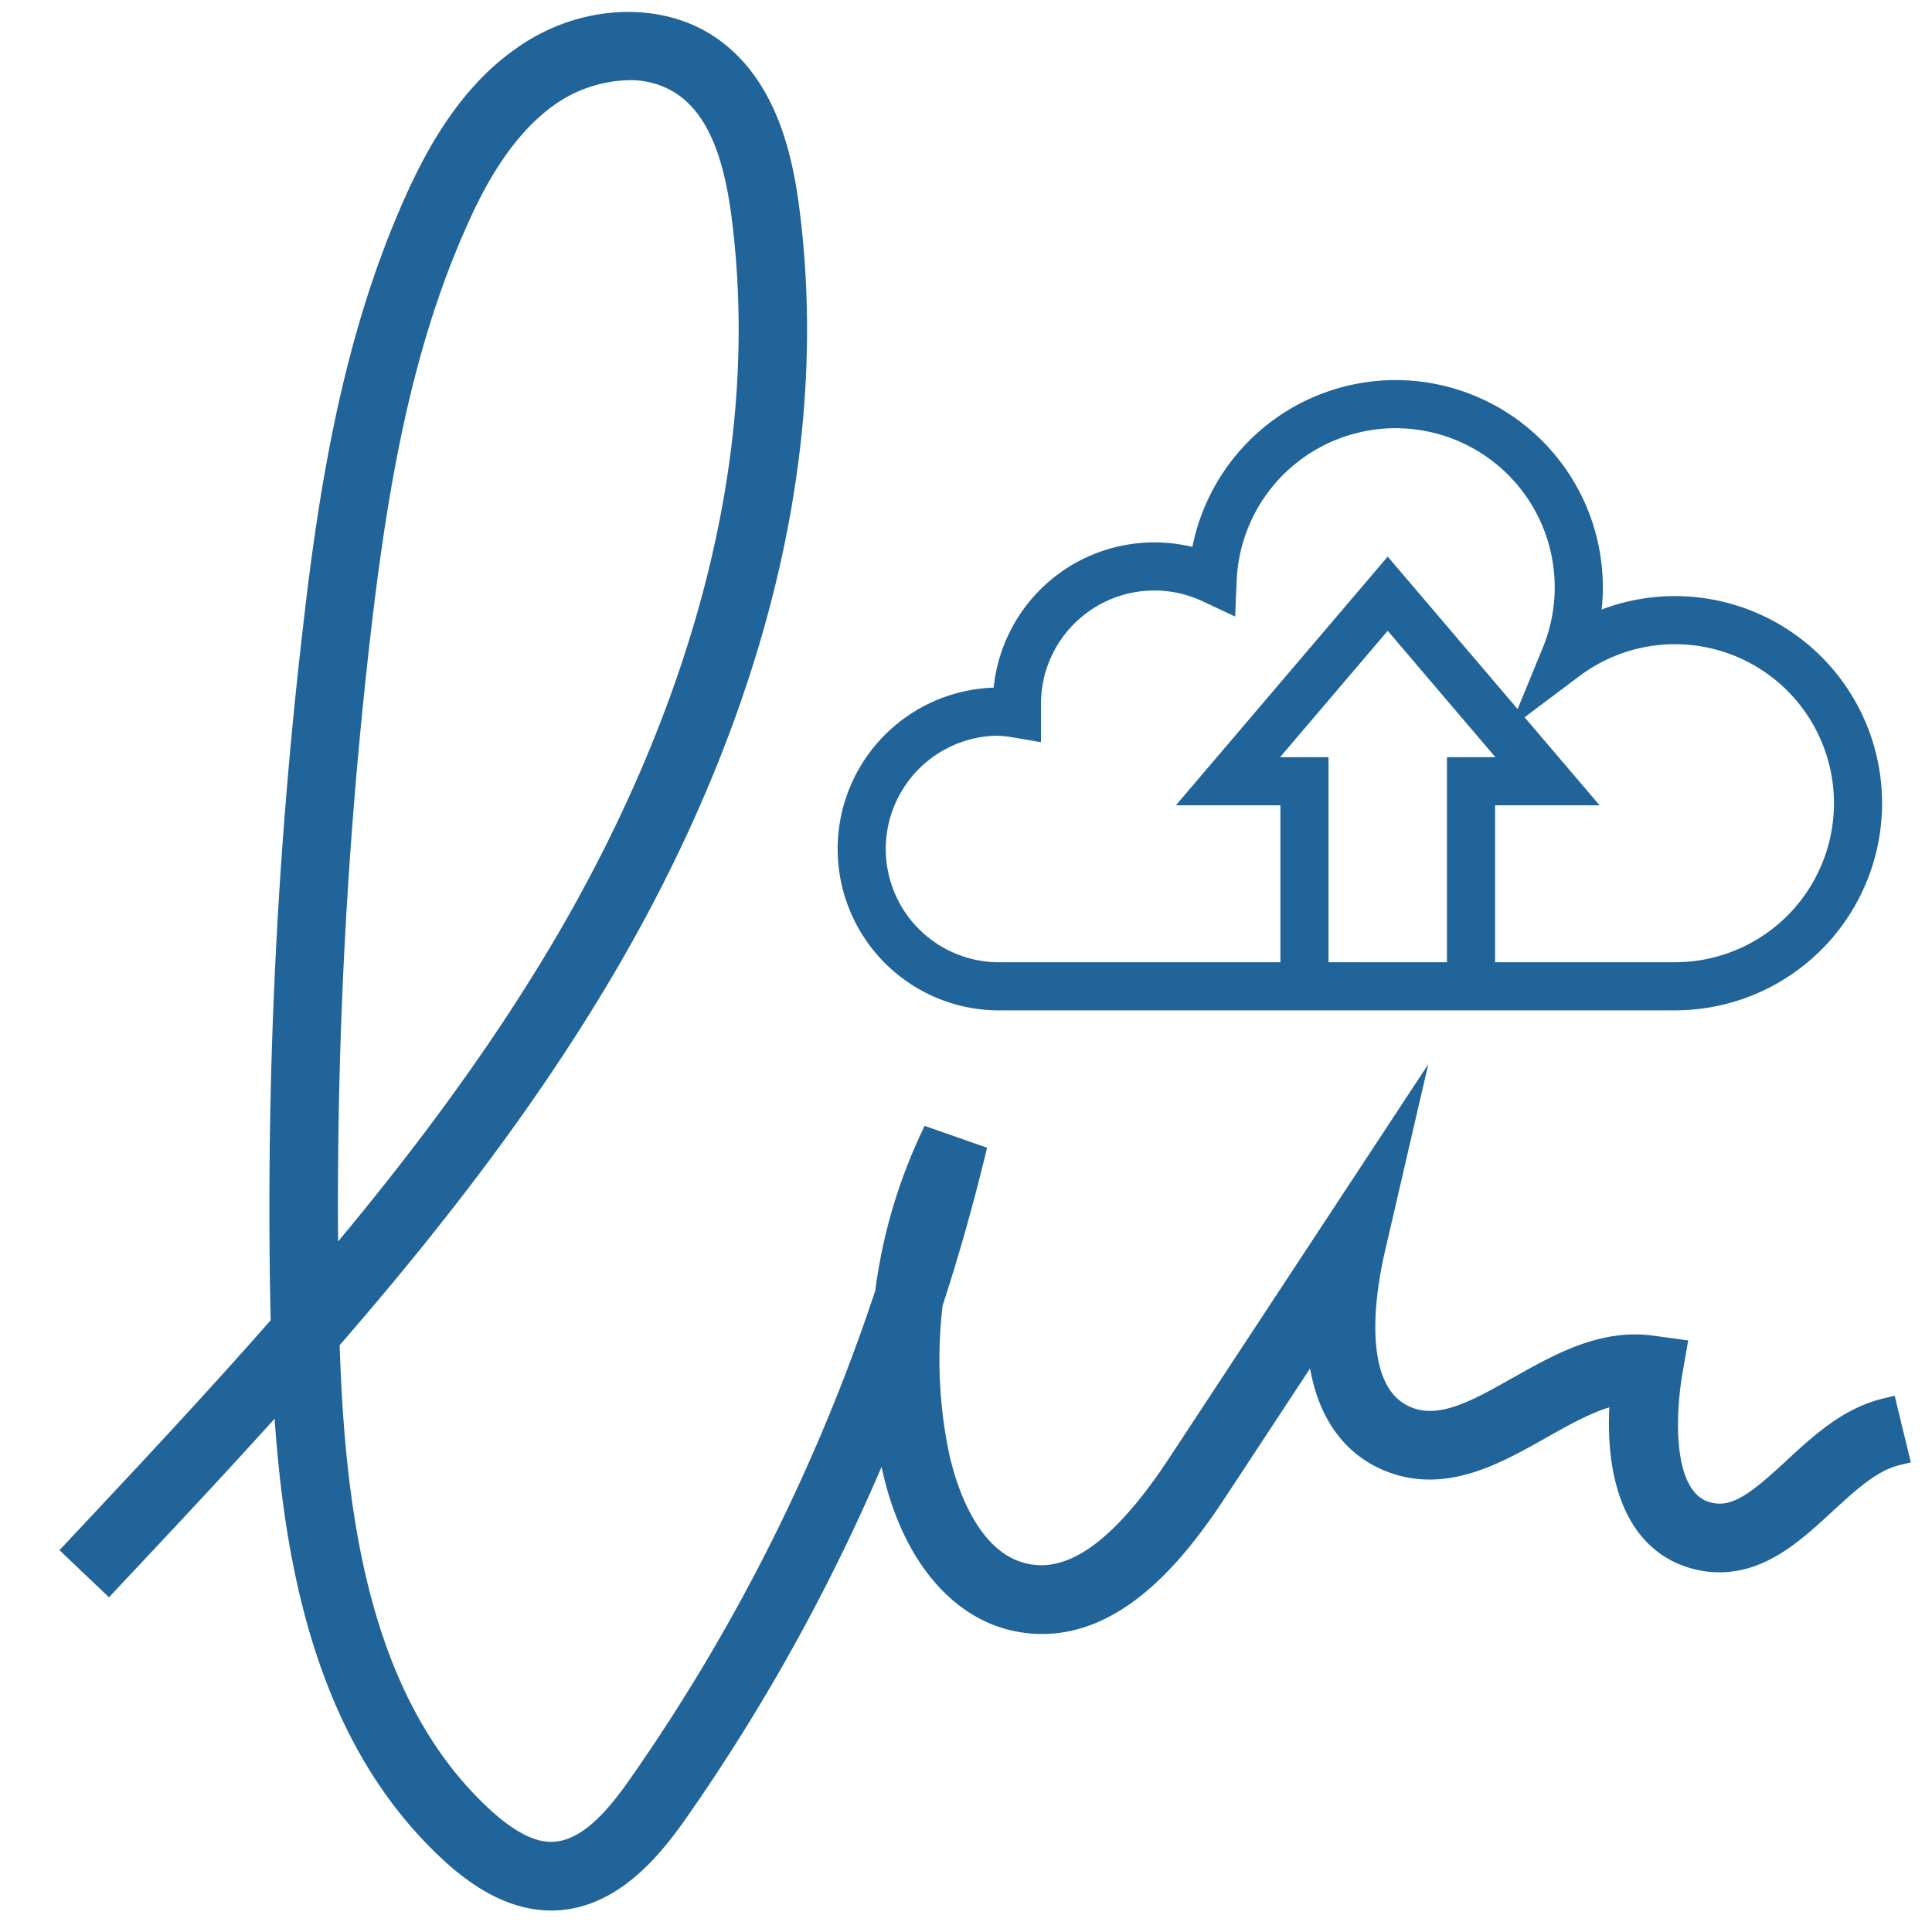 <svg xmlns="http://www.w3.org/2000/svg" viewBox="0 0 240.94 240.94"><defs><style>.cls-1{fill:#21649a;stroke-width:3px;}.cls-1,.cls-2{stroke:#21649a;stroke-miterlimit:10;}.cls-2{fill:none;stroke-width:6px;}</style></defs><g id="Capa_2" data-name="Capa 2"><path class="cls-1" d="M68.74,236.76c-4,0-8.09-1.91-12.36-5.83-15.7-14.43-19.75-36.59-20.85-57.67-7.25,8.1-14.66,16-22,23.81l-4-3.81c8.6-9.17,17.32-18.46,25.74-28.06a624.11,624.11,0,0,1,4-86.76c2-17.6,5-36.22,12.61-53.21,2.43-5.42,6.46-13.18,13.41-18C72.45,2.13,81.94,1.58,88.3,5.85c7.15,4.8,9.07,13.9,9.9,20.32,4.86,37.77-9.88,72.38-23.09,94.76-9.81,16.63-21.69,31.83-34.27,46.29.66,21.58,3.65,45.23,19.3,59.61,3.3,3,6.17,4.47,8.86,4.36,4.42-.16,8-4.44,10.9-8.61a236.53,236.53,0,0,0,30.73-61.31,64.59,64.59,0,0,1,5.46-19l5.23,1.83q-2.28,9.33-5.24,18.4a59.07,59.07,0,0,0,.71,18.57c.65,3.24,3.39,14,11.3,15.46,5.9,1.12,12-3.35,18.84-13.67l27.84-42.32-3.51,15.15c-1.24,5.35-3.33,18.12,4.14,21.19,4.25,1.75,8.74-.78,13.94-3.71s10.51-5.93,16.59-5.12l2.86.39-.49,2.84c-.28,1.63-2.53,16,4.9,17.6,3.41.76,6.25-1.6,10.54-5.56,3.37-3.12,6.86-6.34,11.44-7.45l1.31,5.4c-3.18.77-6,3.38-9,6.13-4.23,3.91-9,8.34-15.52,6.91-8.46-1.87-10.54-11.4-9.62-20.71-3.33.49-6.75,2.41-10.31,4.42-5.65,3.18-12,6.78-18.79,4-5.56-2.29-8.57-7.81-8.8-15.72l-12.9,19.61c-5.21,7.91-13.41,18.21-24.53,16.08-7.64-1.46-13.52-8.88-15.71-19.84-.31-1.53-.56-3.07-.75-4.61a242.86,242.86,0,0,1-26.13,48.22c-3.48,5-8.36,10.73-15.26,11ZM78.42,8.5a18.21,18.21,0,0,0-10,3.25C62.58,15.82,59,22.69,56.87,27.51,49.55,43.8,46.7,61.93,44.71,79.08a620.3,620.3,0,0,0-4,79.81c10.89-12.85,21.1-26.3,29.65-40.78,12.77-21.64,27-55,22.36-91.23-1.09-8.5-3.47-13.72-7.48-16.42A12,12,0,0,0,78.42,8.5Z"/><polyline class="cls-2" points="162.68 123.03 162.68 97.43 153.14 97.43 173.06 74.04 192.99 97.43 183.45 97.43 183.45 123.03"/><path class="cls-2" d="M126.82,89c0-.4,0-.82,0-1.24a17.14,17.14,0,0,1,24.41-15.5,22.84,22.84,0,1,1,43.95,9.65A22.83,22.83,0,1,1,208.78,123h-84.6a17.13,17.13,0,0,1,0-34.25A17.64,17.64,0,0,1,126.82,89Z"/></g></svg>